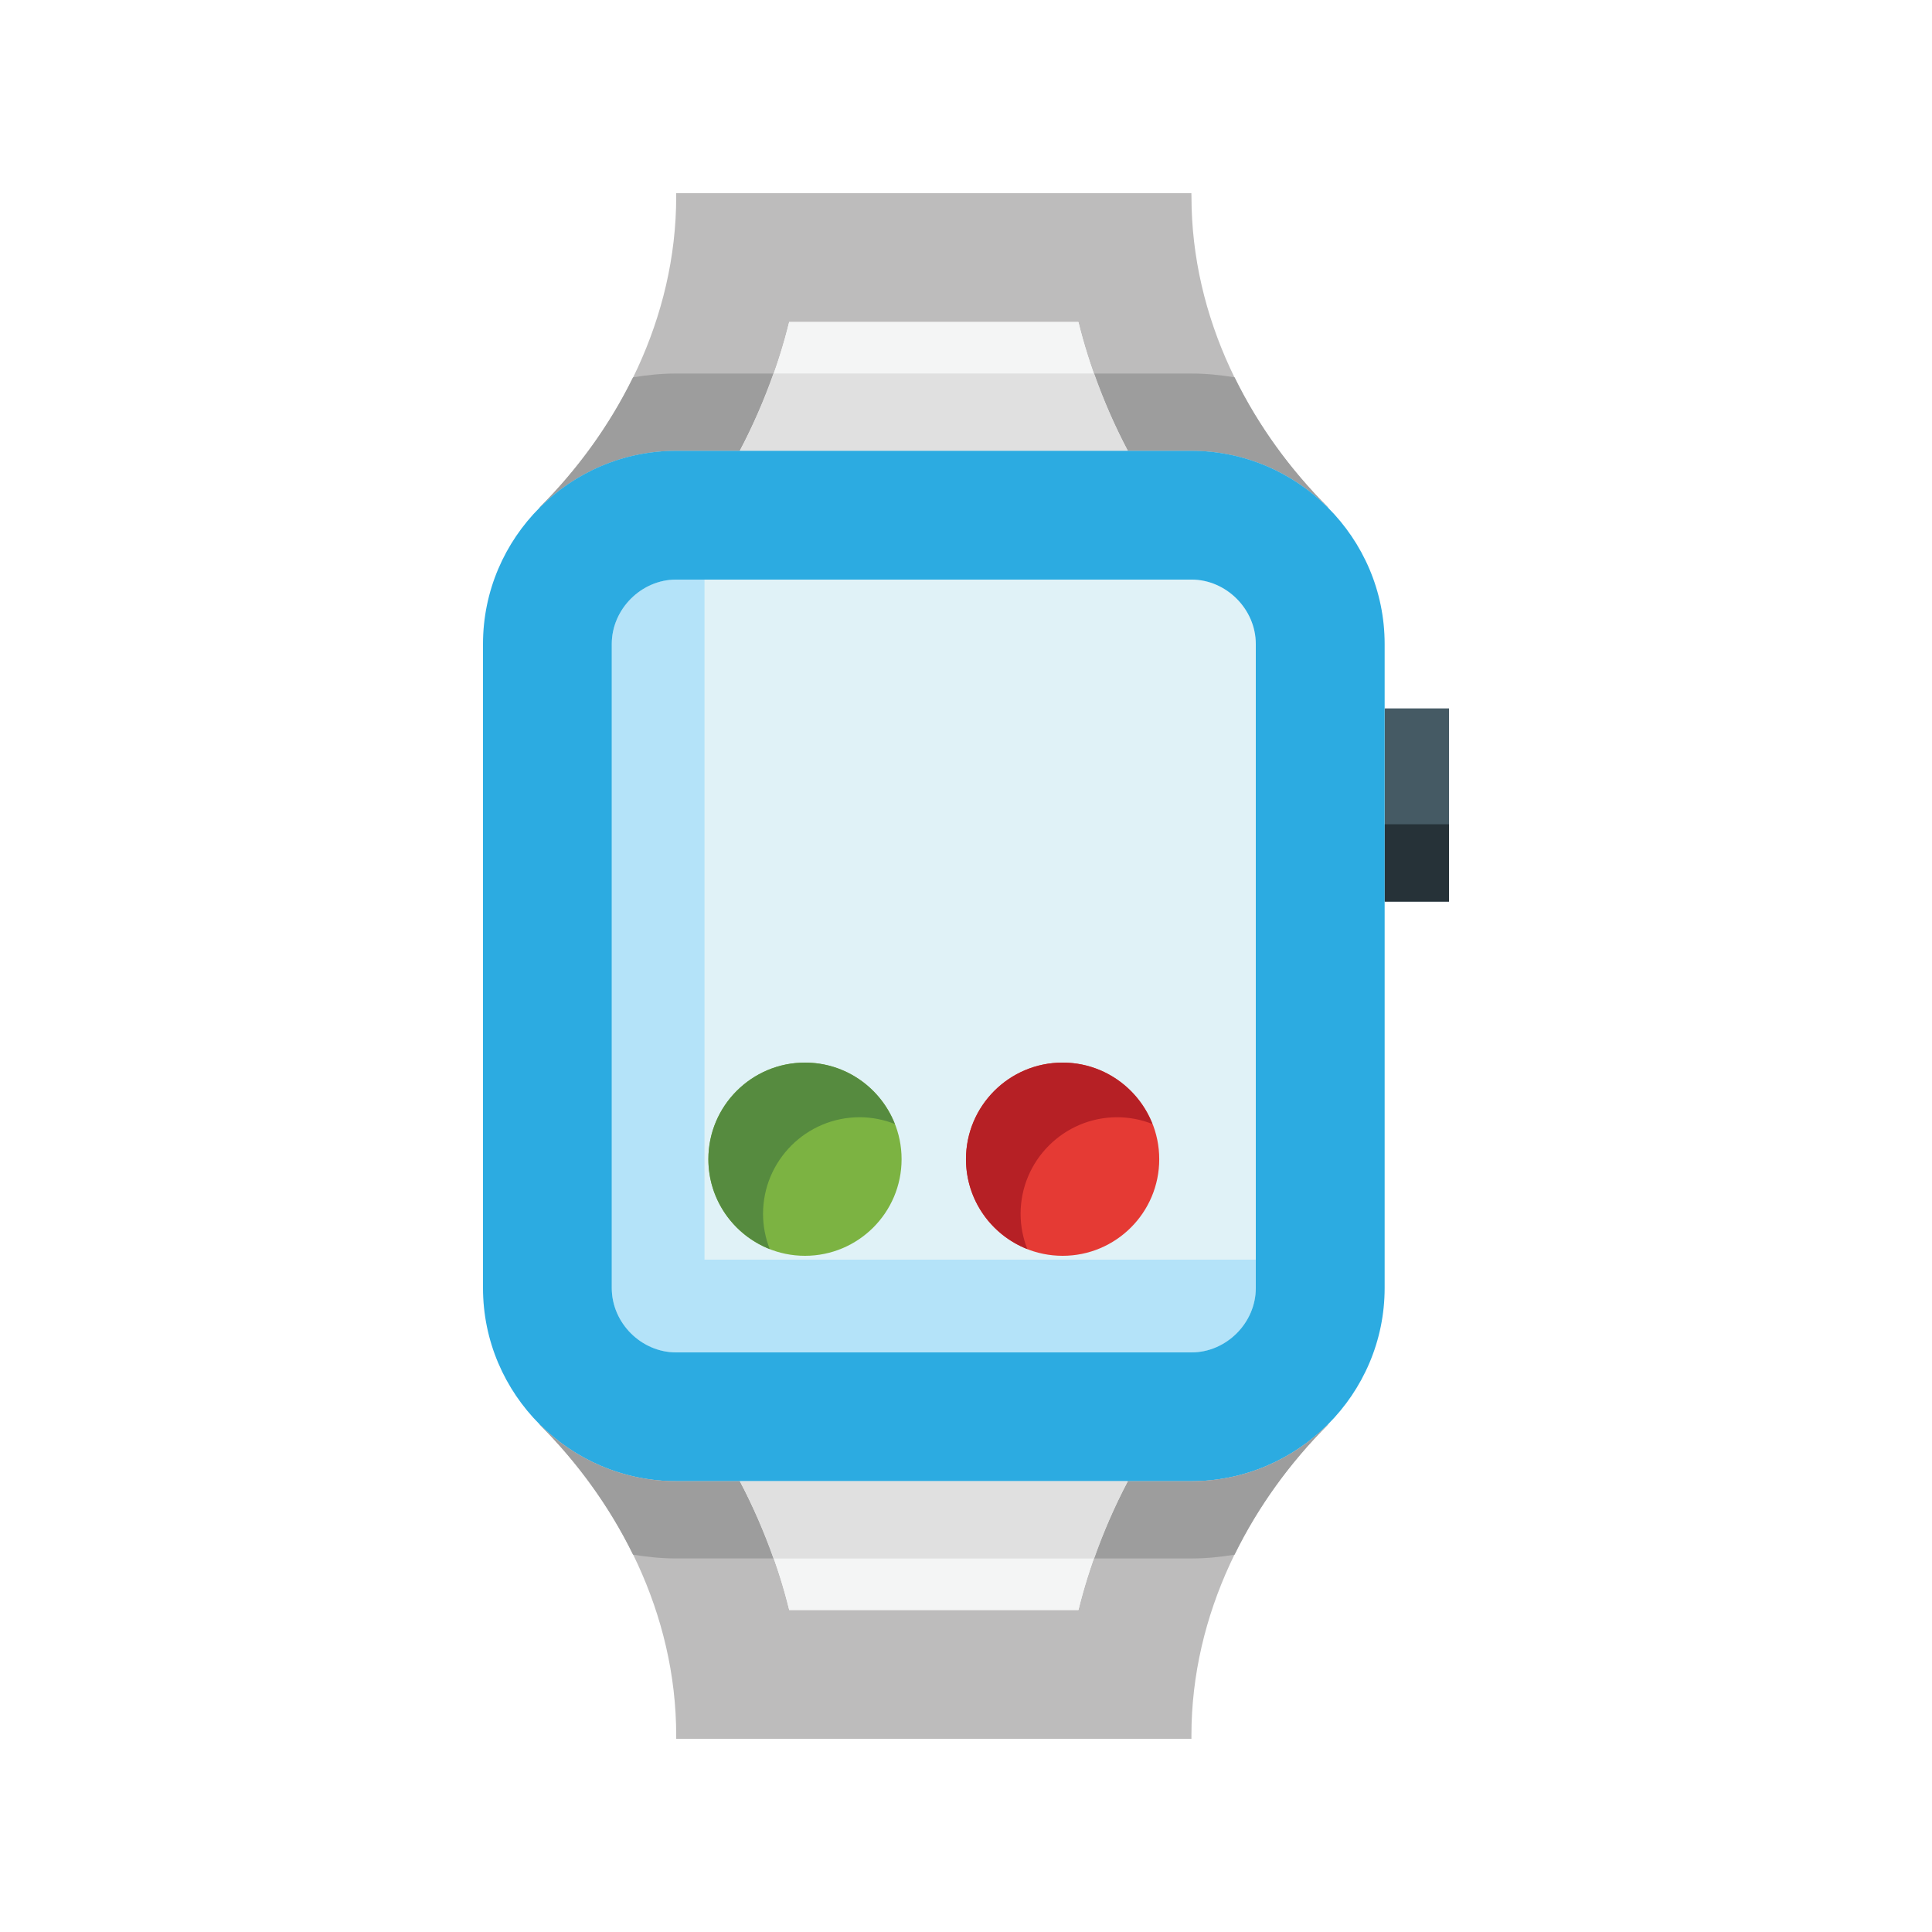<?xml version="1.0" encoding="utf-8"?>
<!-- Generator: Adobe Illustrator 16.0.0, SVG Export Plug-In . SVG Version: 6.00 Build 0)  -->
<!DOCTYPE svg PUBLIC "-//W3C//DTD SVG 1.0//EN" "http://www.w3.org/TR/2001/REC-SVG-20010904/DTD/svg10.dtd">
<svg version="1.0" id="Layer_1" xmlns="http://www.w3.org/2000/svg" xmlns:xlink="http://www.w3.org/1999/xlink" x="0px" y="0px"
	 width="100px" height="100px" viewBox="0 0 100 100" enable-background="new 0 0 100 100" xml:space="preserve">
<path fill="#BDBCBC" d="M35,23.333h3.29c1.127-2.138,1.996-4.37,2.558-6.667h14.97c0.563,2.297,1.43,4.529,2.559,6.667h3.292
	c2.75,0,5.25,1.125,7.063,2.937l0.008-0.007c-4.122-4.113-7.07-9.804-7.07-16.087L61.666,10H35v0.176
	c0,6.283-2.952,11.974-7.07,16.087l0.008,0.008C29.75,24.458,32.25,23.333,35,23.333z"/>
<path fill="#F4F5F5" d="M38.29,23.333c1.127-2.138,1.996-4.37,2.558-6.667h14.97c0.563,2.297,1.43,4.529,2.559,6.667H38.29z"/>
<path fill="#9D9D9D" d="M56.631,19.333c0.483,1.363,1.06,2.7,1.746,4h3.292c2.75,0,5.25,1.125,7.063,2.937l0.008-0.007
	c-1.935-1.931-3.604-4.211-4.838-6.734c-0.729-0.117-1.472-0.195-2.232-0.195H56.631z"/>
<path fill="#9D9D9D" d="M38.29,23.333c0.686-1.3,1.262-2.637,1.745-4H35c-0.762,0-1.505,0.078-2.234,0.197
	c-1.234,2.522-2.903,4.802-4.836,6.733l0.008,0.008c1.813-1.813,4.313-2.938,7.063-2.938H38.29z"/>
<path fill="#E0E0E0" d="M38.29,23.333h20.087c-0.687-1.3-1.263-2.637-1.746-4H40.035C39.552,20.696,38.976,22.033,38.29,23.333z"/>
<rect x="71.669" y="36.667" fill="#455A64" width="3.331" height="9.998"/>
<rect x="71.669" y="42.664" fill="#263238" width="3.331" height="4"/>
<path fill="#BDBCBC" d="M61.669,76.666h-3.291c-1.128,2.139-1.995,4.371-2.558,6.667H40.85c-0.563-2.296-1.43-4.528-2.558-6.667H35
	c-2.751,0-5.251-1.124-7.063-2.937l-0.007,0.007C32.051,77.852,35,83.542,35,89.825L35.001,90h26.667v-0.175
	c0-6.283,2.951-11.974,7.07-16.089l-0.008-0.007C66.919,75.542,64.419,76.666,61.669,76.666z"/>
<path fill="#F4F5F5" d="M58.378,76.666c-1.128,2.139-1.995,4.371-2.558,6.667H40.85c-0.563-2.296-1.43-4.528-2.558-6.667H58.378z"/>
<path fill="#E0F2F7" d="M35,70c-1.808,0-3.335-1.523-3.335-3.334V33.333c0-1.803,1.527-3.334,3.335-3.334h26.669
	c1.803,0,3.331,1.531,3.331,3.334v33.333C65,68.477,63.472,70,61.669,70H35z"/>
<path fill="#B4E3F9" d="M65,65.2H36.465V29.999H35c-1.808,0-3.335,1.531-3.335,3.334v33.333C31.665,68.477,33.192,70,35,70h26.669
	C63.472,70,65,68.477,65,66.666V65.2z"/>
<path fill="#2CABE1" d="M61.669,23.333H35c-5.503,0-10,4.499-10,10v33.333c0,5.503,4.497,10,10,10h26.669c5.498,0,10-4.497,10-10
	V33.333C71.669,27.832,67.167,23.333,61.669,23.333z M65,66.666C65,68.477,63.472,70,61.669,70H35c-1.808,0-3.335-1.523-3.335-3.334
	V33.333c0-1.803,1.527-3.334,3.335-3.334h26.669c1.803,0,3.331,1.531,3.331,3.334V66.666z"/>
<path fill="#9D9D9D" d="M40.037,80.666c-0.483-1.361-1.059-2.7-1.745-4H35c-2.751,0-5.251-1.124-7.063-2.937l-0.007,0.007
	c1.934,1.931,3.603,4.212,4.837,6.734c0.729,0.118,1.471,0.195,2.233,0.195H40.037z"/>
<path fill="#9D9D9D" d="M58.378,76.666c-0.686,1.3-1.263,2.639-1.745,4h5.036c0.761,0,1.505-0.077,2.232-0.195
	c1.234-2.522,2.905-4.804,4.838-6.734l-0.008-0.007c-1.813,1.813-4.313,2.937-7.063,2.937H58.378z"/>
<path fill="#E0E0E0" d="M58.378,76.666H38.292c0.686,1.3,1.262,2.639,1.745,4h16.596C57.115,79.305,57.692,77.966,58.378,76.666z"/>
<path fill="#7CB342" d="M46.666,60c0,2.761-2.241,5-5,5c-2.758,0-5-2.239-5-5c0-2.76,2.242-5,5-5C44.425,55,46.666,57.24,46.666,60z
	"/>
<path fill="#E53A34" d="M60.002,60c0,2.761-2.241,5-5,5c-2.763,0-5.003-2.239-5.003-5c0-2.76,2.24-5,5.003-5
	C57.761,55,60.002,57.24,60.002,60z"/>
<path fill="#568B3F" d="M39.495,62.829c0-2.759,2.239-5,4.999-5.001c0.645,0,1.258,0.128,1.823,0.349
	C45.587,56.32,43.782,55,41.665,55c-2.76,0-5,2.242-5,5c0,2.115,1.319,3.922,3.177,4.653C39.621,64.086,39.495,63.474,39.495,62.829
	z"/>
<path fill="#B62025" d="M52.826,62.829c0-2.759,2.239-5,5-5.001c0.645,0,1.257,0.128,1.822,0.349C58.92,56.32,57.114,55,54.997,55
	c-2.76,0-4.998,2.242-4.998,5c0,2.115,1.318,3.922,3.176,4.653C52.953,64.086,52.826,63.474,52.826,62.829z"/>
</svg>
